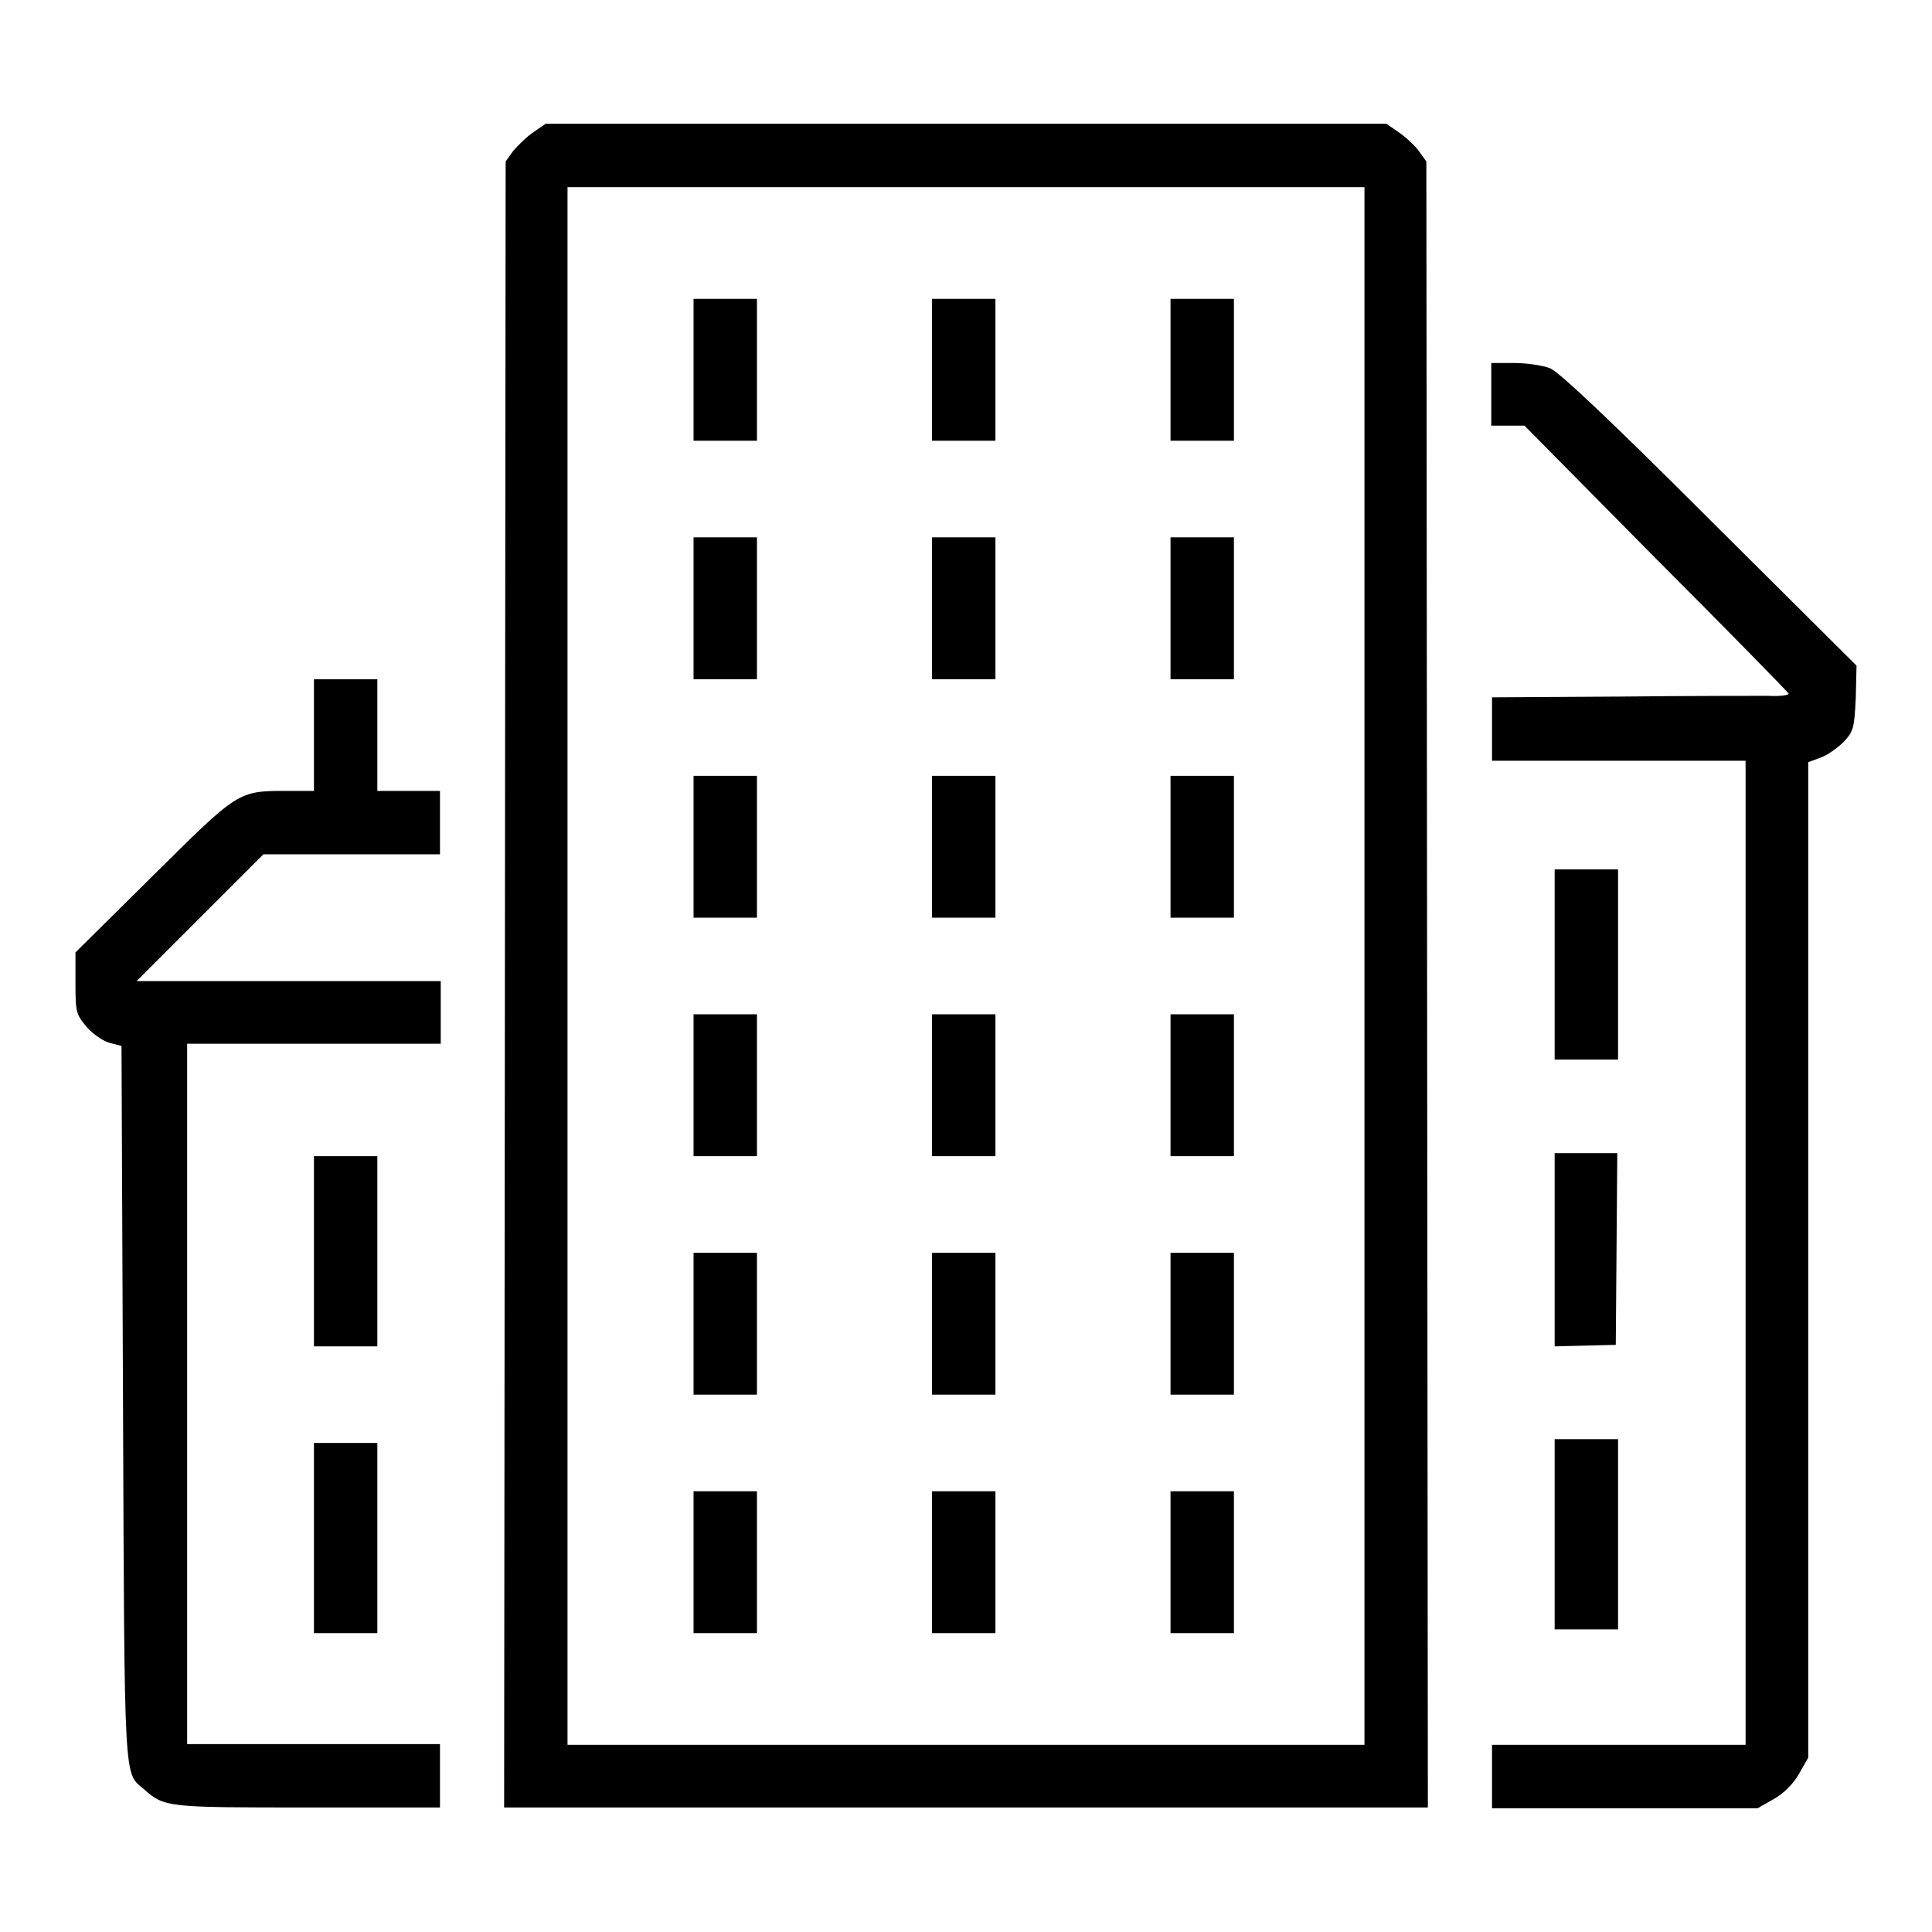 <?xml version="1.0" encoding="utf-8"?>
<!-- Svg Vector Icons : http://www.onlinewebfonts.com/icon -->
<!DOCTYPE svg PUBLIC "-//W3C//DTD SVG 1.1//EN" "http://www.w3.org/Graphics/SVG/1.1/DTD/svg11.dtd">
<svg version="1.1" xmlns="http://www.w3.org/2000/svg" xmlns:xlink="http://www.w3.org/1999/xlink" x="0px" y="0px" viewBox="0 0 256 256" enable-background="new 0 0 256 256" xml:space="preserve">
<g><g><g><path fill="#000000" d="M70.7,17.5c-0.9,0.6-2.1,1.8-2.7,2.5l-1,1.4l-0.1,109.1l-0.1,109H128h61.2l-0.1-109l-0.1-109.1l-1-1.4c-0.5-0.7-1.8-1.9-2.7-2.5l-1.6-1.1H128H72.3L70.7,17.5z M180.8,128v103.2H128H75.2V128V24.8H128h52.8L180.8,128L180.8,128z"/><path fill="#000000" d="M91.9,49v9.4h4.2h4.2V49v-9.4h-4.2h-4.2V49z"/><path fill="#000000" d="M123.5,49v9.4h4.2h4.2V49v-9.4h-4.2h-4.2L123.5,49L123.5,49z"/><path fill="#000000" d="M155.1,49v9.4h4.2h4.2V49v-9.4h-4.2h-4.2V49z"/><path fill="#000000" d="M91.9,80.6V90h4.2h4.2v-9.4v-9.4h-4.2h-4.2V80.6z"/><path fill="#000000" d="M123.5,80.6V90h4.2h4.2v-9.4v-9.4h-4.2h-4.2L123.5,80.6L123.5,80.6z"/><path fill="#000000" d="M155.1,80.6V90h4.2h4.2v-9.4v-9.4h-4.2h-4.2V80.6z"/><path fill="#000000" d="M91.9,112.2v9.4h4.2h4.2v-9.4v-9.4h-4.2h-4.2V112.2z"/><path fill="#000000" d="M123.5,112.2v9.4h4.2h4.2v-9.4v-9.4h-4.2h-4.2L123.5,112.2L123.5,112.2z"/><path fill="#000000" d="M155.1,112.2v9.4h4.2h4.2v-9.4v-9.4h-4.2h-4.2V112.2z"/><path fill="#000000" d="M91.9,143.8v9.4h4.2h4.2v-9.4v-9.4h-4.2h-4.2V143.8z"/><path fill="#000000" d="M123.5,143.8v9.4h4.2h4.2v-9.4v-9.4h-4.2h-4.2L123.5,143.8L123.5,143.8z"/><path fill="#000000" d="M155.1,143.8v9.4h4.2h4.2v-9.4v-9.4h-4.2h-4.2V143.8z"/><path fill="#000000" d="M91.9,175.4v9.4h4.2h4.2v-9.4V166h-4.2h-4.2V175.4z"/><path fill="#000000" d="M123.5,175.4v9.4h4.2h4.2v-9.4V166h-4.2h-4.2L123.5,175.4L123.5,175.4z"/><path fill="#000000" d="M155.1,175.4v9.4h4.2h4.2v-9.4V166h-4.2h-4.2V175.4z"/><path fill="#000000" d="M91.9,207v9.4h4.2h4.2V207v-9.4h-4.2h-4.2V207z"/><path fill="#000000" d="M123.5,207v9.4h4.2h4.2V207v-9.4h-4.2h-4.2L123.5,207L123.5,207z"/><path fill="#000000" d="M155.1,207v9.4h4.2h4.2V207v-9.4h-4.2h-4.2V207z"/><path fill="#000000" d="M197.6,52.2v4.2h2.2h2.2L219.4,74c9.6,9.6,17.5,17.7,17.6,17.9c0.1,0.2-1.1,0.4-2.7,0.3c-1.6,0-10.5,0-19.7,0.1l-16.9,0.1v4.2v4.2h16.8h16.8V166v65.2h-16.8h-16.8v4.2v4.2h17.6h17.6l2.1-1.2c1.3-0.7,2.7-2.1,3.4-3.4l1.2-2.1v-65.9V101l1.6-0.6c0.9-0.3,2.3-1.3,3.1-2.1c1.3-1.4,1.4-1.8,1.6-5.8l0.1-4.3l-19.4-19.3c-13.1-13.1-20-19.6-21.2-20.1c-1-0.4-3.2-0.7-4.8-0.7h-3L197.6,52.2L197.6,52.2z"/><path fill="#000000" d="M41.6,97.4v7.4H38c-6.5,0-6.4,0-17.8,11.3L10,126.2v4.1c0,3.9,0.1,4.1,1.5,5.8c0.8,0.9,2.2,1.9,3.1,2.1l1.5,0.4l0.2,47.4c0.2,51.2,0.1,48.8,2.8,51.1c2.7,2.4,3.1,2.4,21.7,2.4h17.5v-4.2v-4.2H41.6H24.8v-46.4v-46.4h16.8h16.8v-4.2V130H38.3H18.1l8.4-8.4l8.4-8.4h11.7h11.7V109v-4.2h-4.2H50v-7.4V90h-4.2h-4.2L41.6,97.4L41.6,97.4z"/><path fill="#000000" d="M206,127.8v12.6h4.2h4.2v-12.6v-12.6h-4.2H206V127.8z"/><path fill="#000000" d="M206,165.5v12.9l4.1-0.1l4-0.1l0.1-12.7l0.1-12.7h-4.2H206V165.5L206,165.5z"/><path fill="#000000" d="M41.6,165.8v12.6h4.2H50v-12.6v-12.6h-4.2h-4.2V165.8z"/><path fill="#000000" d="M206,203.3v12.6h4.2h4.2v-12.6v-12.6h-4.2H206V203.3z"/><path fill="#000000" d="M41.6,203.8v12.6h4.2H50v-12.6v-12.6h-4.2h-4.2V203.8z"/></g></g></g>
</svg>